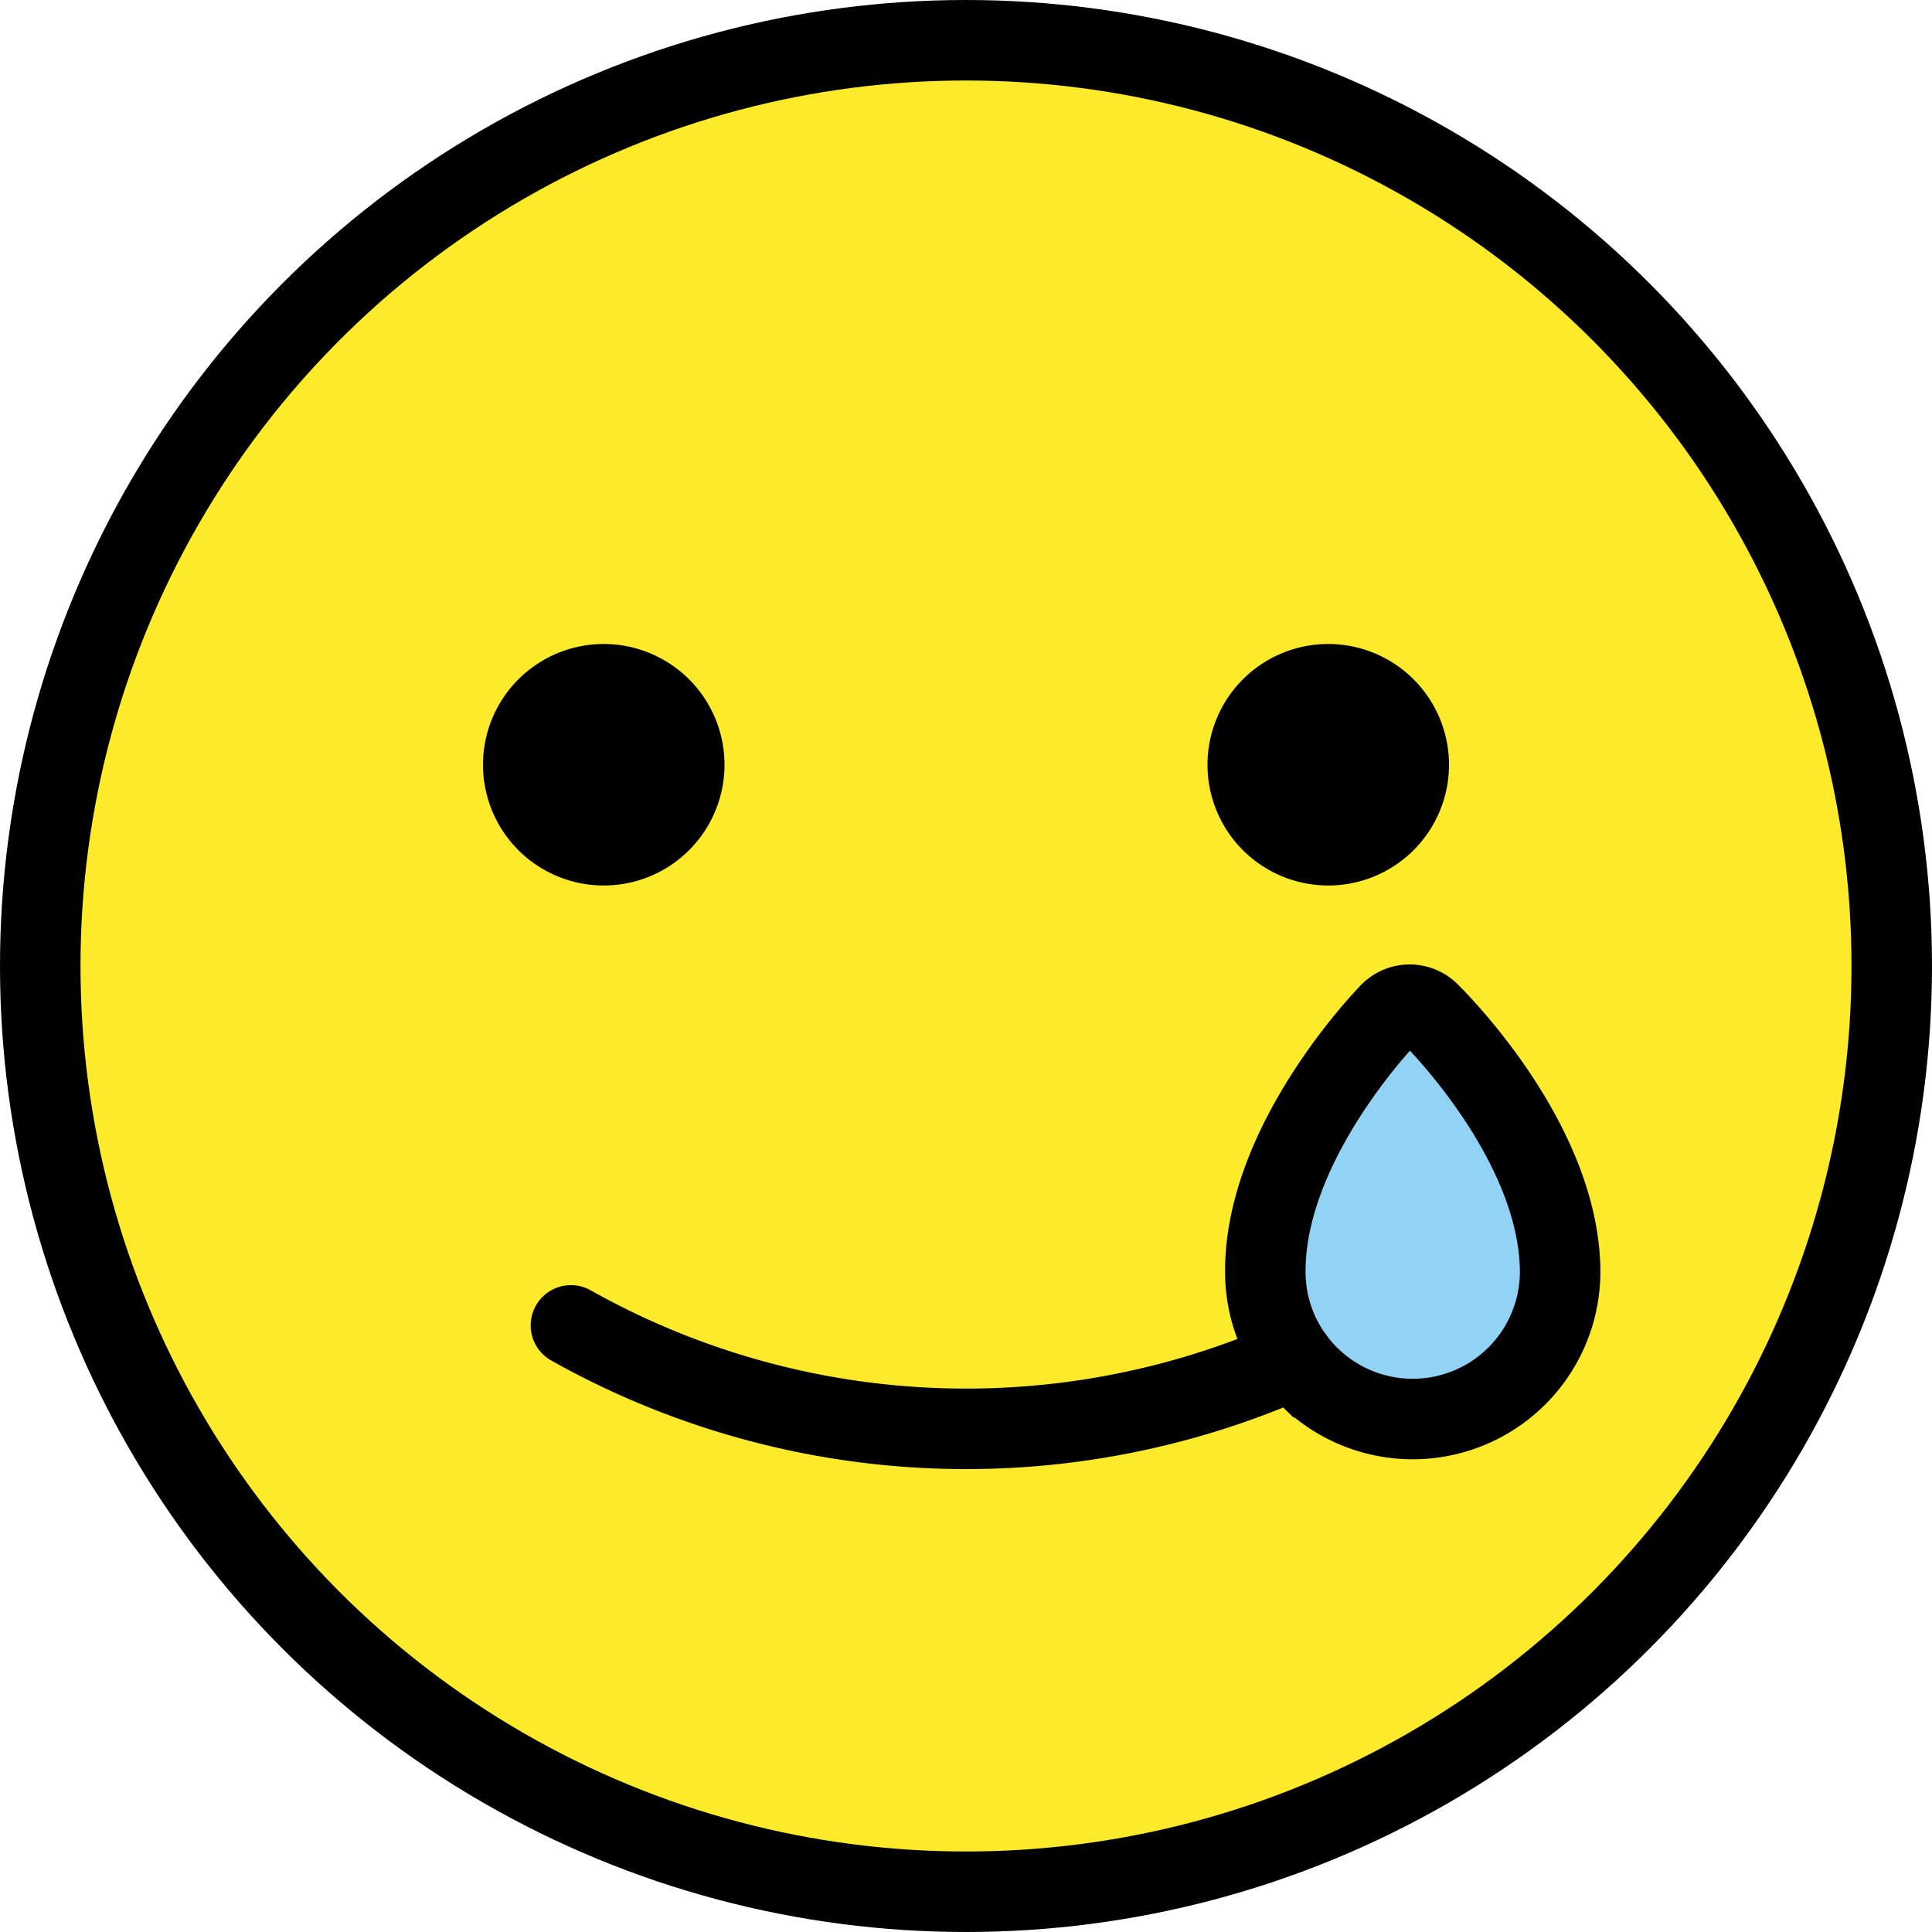 <?xml version="1.0" encoding="UTF-8" standalone="no"?>
<svg
   id="emoji"
   viewBox="0 0 48 48"
   version="1.1"
   sodipodi:docname="1f972.svg"
   width="48"
   height="48"
   xmlns:inkscape="http://www.inkscape.org/namespaces/inkscape"
   xmlns:sodipodi="http://sodipodi.sourceforge.net/DTD/sodipodi-0.dtd"
   xmlns="http://www.w3.org/2000/svg"
   xmlns:svg="http://www.w3.org/2000/svg">
  <defs
     id="defs5" />
  <sodipodi:namedview
     id="namedview5"
     pagecolor="#ffffff"
     bordercolor="#000000"
     borderopacity="0.25"
     inkscape:showpageshadow="2"
     inkscape:pageopacity="0.0"
     inkscape:pagecheckerboard="0"
     inkscape:deskcolor="#d1d1d1" />
  <g
     id="color"
     transform="translate(-12,-12)">
    <g
       id="color-2">
      <circle
         cx="36"
         cy="36"
         r="23"
         fill="#fcea2b"
         id="circle1" />
    </g>
    <path
       fill="#92d3f5"
       d="m 44.542,46.217 a 3.638,3.638 0 0 1 -1.105,-2.576 c -0.041,-3.22 2.965,-6.34 3.093,-6.471 a 0.689,0.689 0 0 1 0.975,-0.012 c 0.131,0.128 3.214,3.171 3.256,6.392 v 0 a 3.663,3.663 0 0 1 -6.218,2.667 z"
       id="path1" />
  </g>
  <g
     id="line"
     transform="translate(-12,-12)">
    <circle
       cx="36"
       cy="36"
       r="23"
       fill="none"
       stroke="#000000"
       stroke-linecap="round"
       stroke-linejoin="round"
       stroke-width="2"
       id="circle2" />
    <path
       fill="none"
       stroke="#000000"
       stroke-linecap="round"
       stroke-linejoin="round"
       stroke-width="2"
       d="M 44.152,45.768 A 20.041,20.041 0 0 1 26.185,44.929"
       id="path2" />
    <path
       d="m 30,31 a 3,3 0 1 1 -3,-3 3.001,3.001 0 0 1 3,3"
       id="path3" />
    <path
       d="m 48,31 a 3,3 0 1 1 -3,-3 3.001,3.001 0 0 1 3,3"
       id="path4" />
    <path
       fill="none"
       stroke="#000000"
       stroke-miterlimit="10"
       stroke-width="2"
       d="m 44.542,46.217 a 3.638,3.638 0 0 1 -1.105,-2.576 c -0.041,-3.22 2.965,-6.34 3.093,-6.471 a 0.689,0.689 0 0 1 0.975,-0.012 c 0.131,0.128 3.214,3.171 3.256,6.392 v 0 a 3.663,3.663 0 0 1 -6.218,2.667 z"
       id="path5" />
  </g>
</svg>
